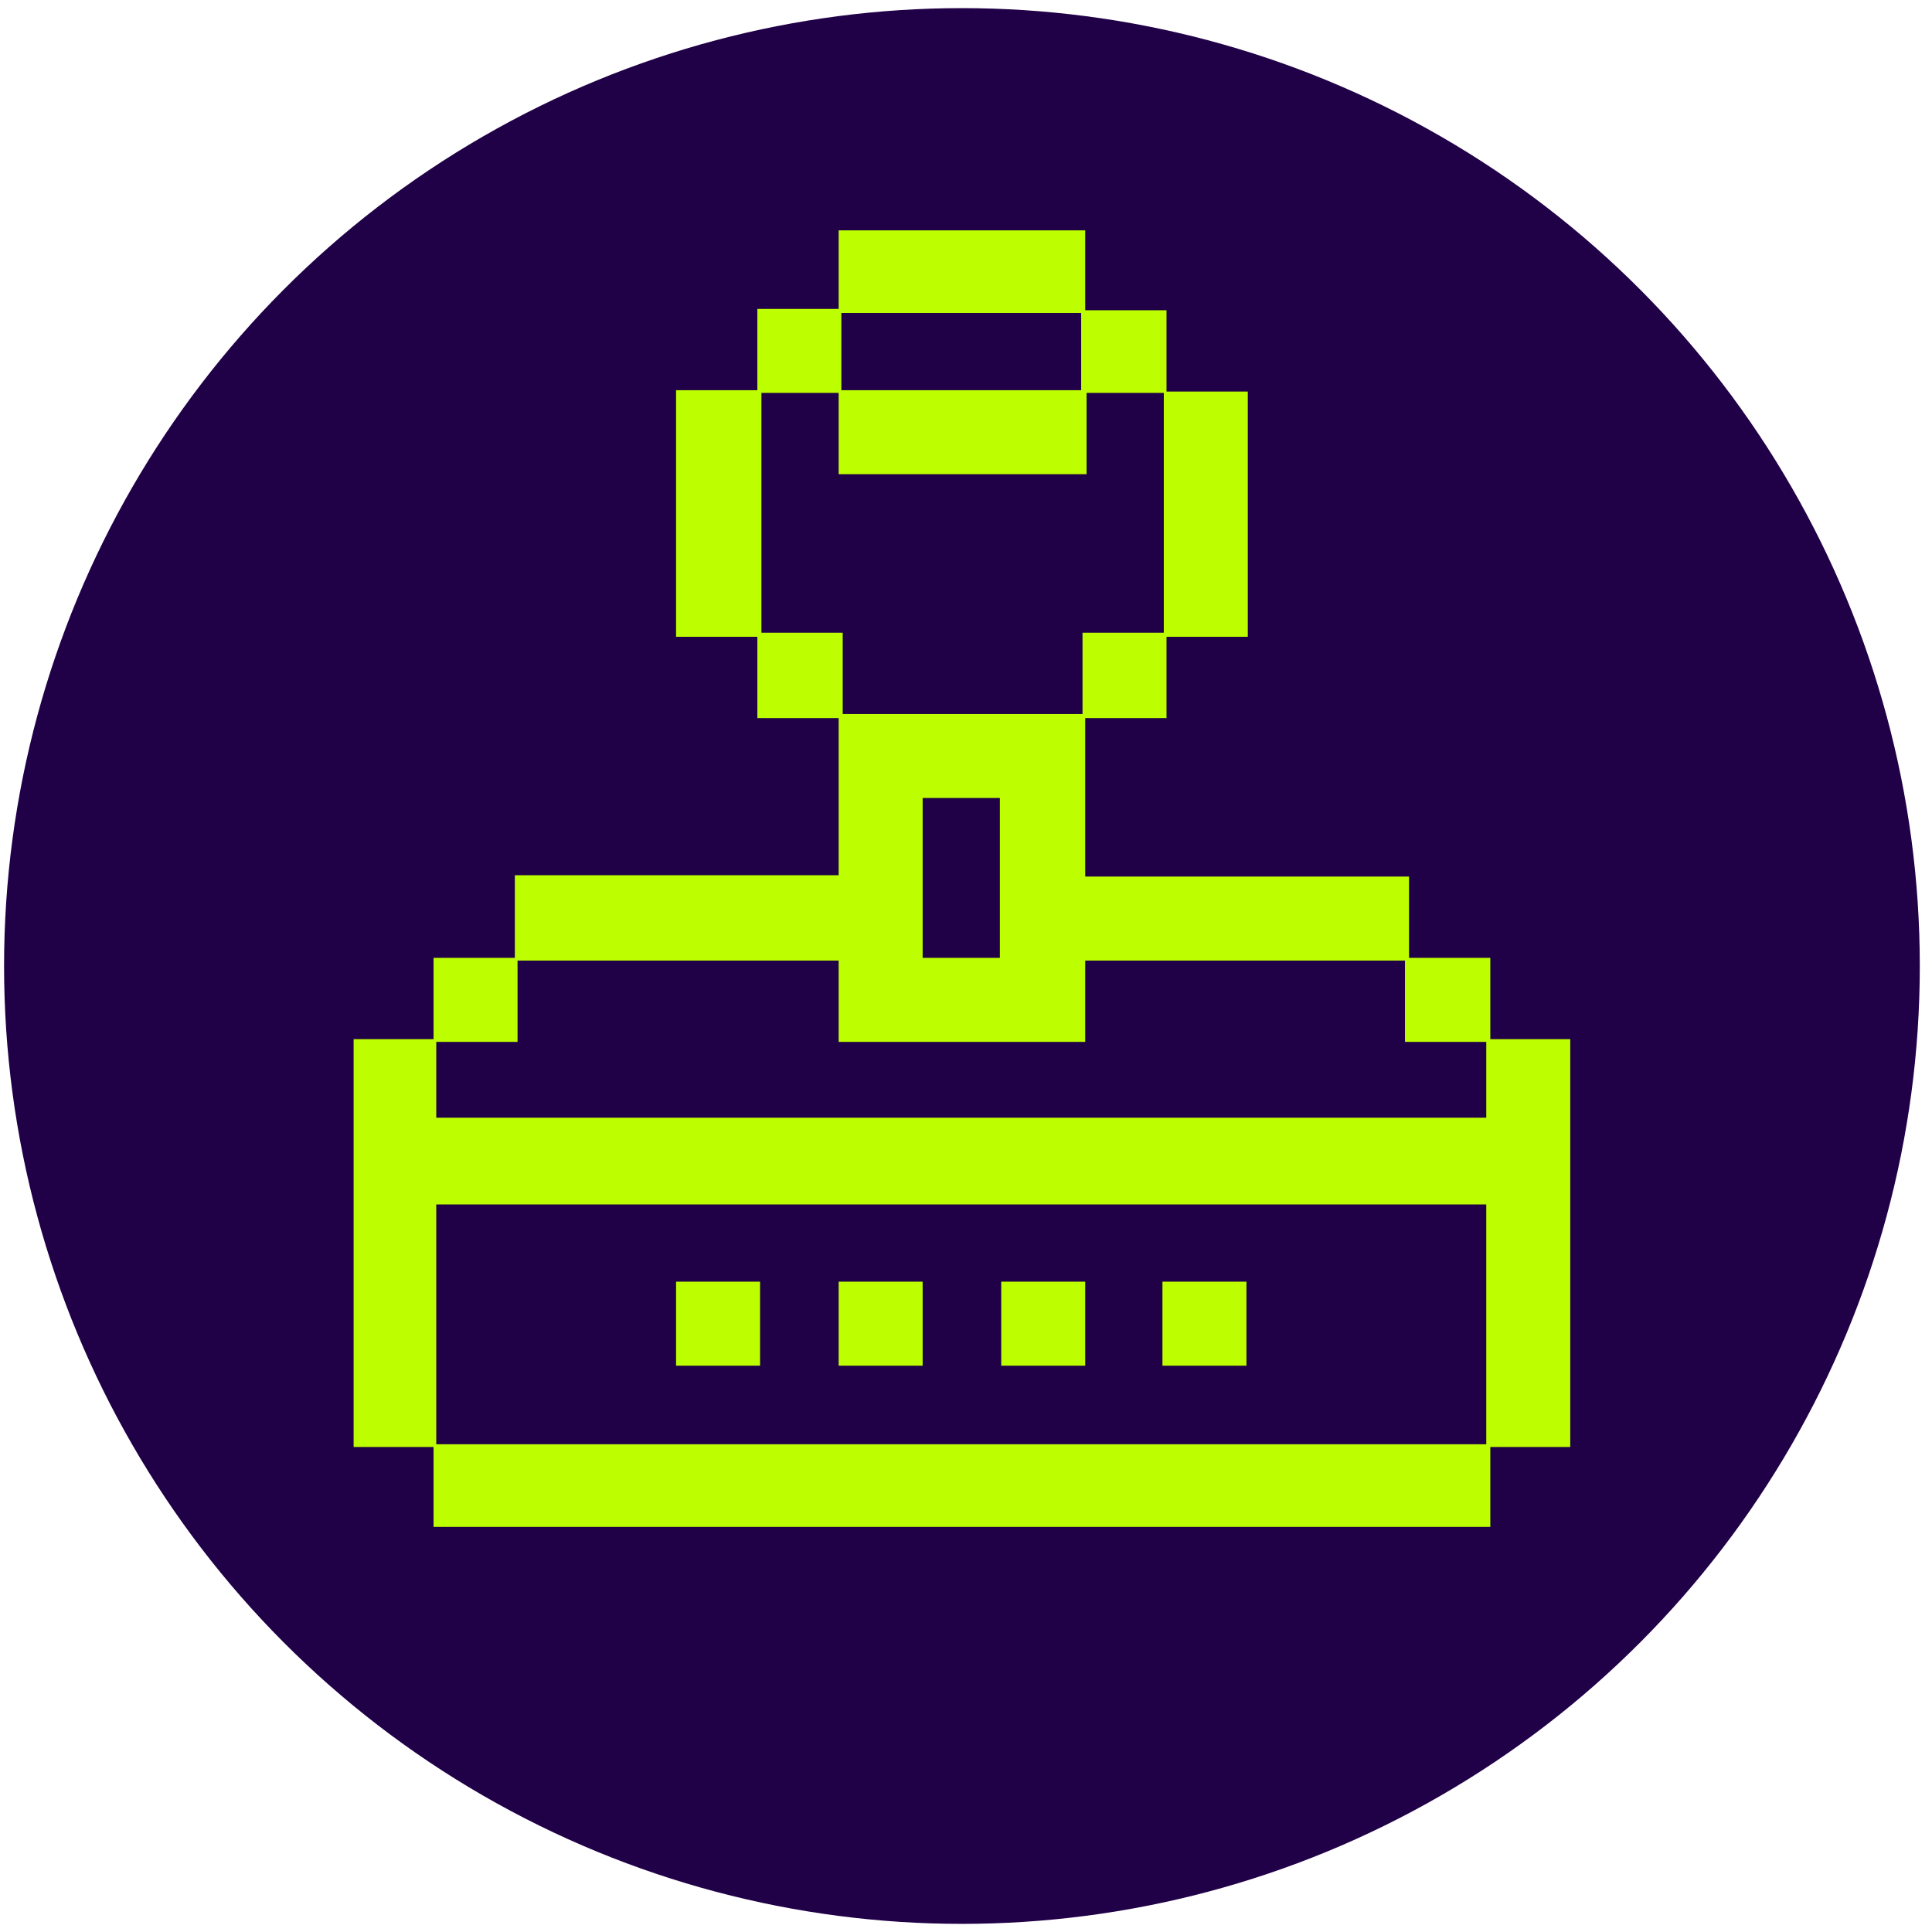 <?xml version="1.0" encoding="utf-8"?>
<!-- Generator: Adobe Illustrator 28.0.0, SVG Export Plug-In . SVG Version: 6.00 Build 0)  -->
<svg version="1.1" id="Layer_1" xmlns="http://www.w3.org/2000/svg" xmlns:xlink="http://www.w3.org/1999/xlink" x="0px" y="0px"
	 viewBox="0 0 142.6 142.6" style="enable-background:new 0 0 142.6 142.6;" xml:space="preserve">
<style type="text/css">
	.st0{fill:#200047;}
	.st1{fill:#BDFF00;}
</style>
<circle class="st0" cx="71" cy="71.3" r="70.7"/>
<g>
	<path class="st1" d="M49.9,28.8h6v-6h6V17h18.2v5.9h6v6h6V47h-6v6h-6v11.7H104v6h6v6h5.9v30.1H110v5.9H32v-5.9h-5.9V76.7H32v-6h6
		v-6.1h23.9V53h-6v-6h-6V28.8z M38.2,70.9v6h-6v5.6h77.5v-5.6h-6v-6H80.1v6H61.9v-6H38.2z M32.2,106.6h77.5V88.9H32.2V106.6z
		 M49.9,94.6h6.2v6.2h-6.2V94.6z M61.9,29h-5.7v17.7h6v6h17.7v-6h6V29h-5.7v6H61.9V29z M61.9,94.6h6.2v6.2h-6.2V94.6z M62.1,23.1
		v5.7h17.7v-5.7H62.1z M68.1,70.7h5.7V58.9h-5.7V70.7z M73.9,94.6h6.2v6.2h-6.2V94.6z M85.8,94.6h6.2v6.2h-6.2V94.6z"/>
</g>
</svg>
